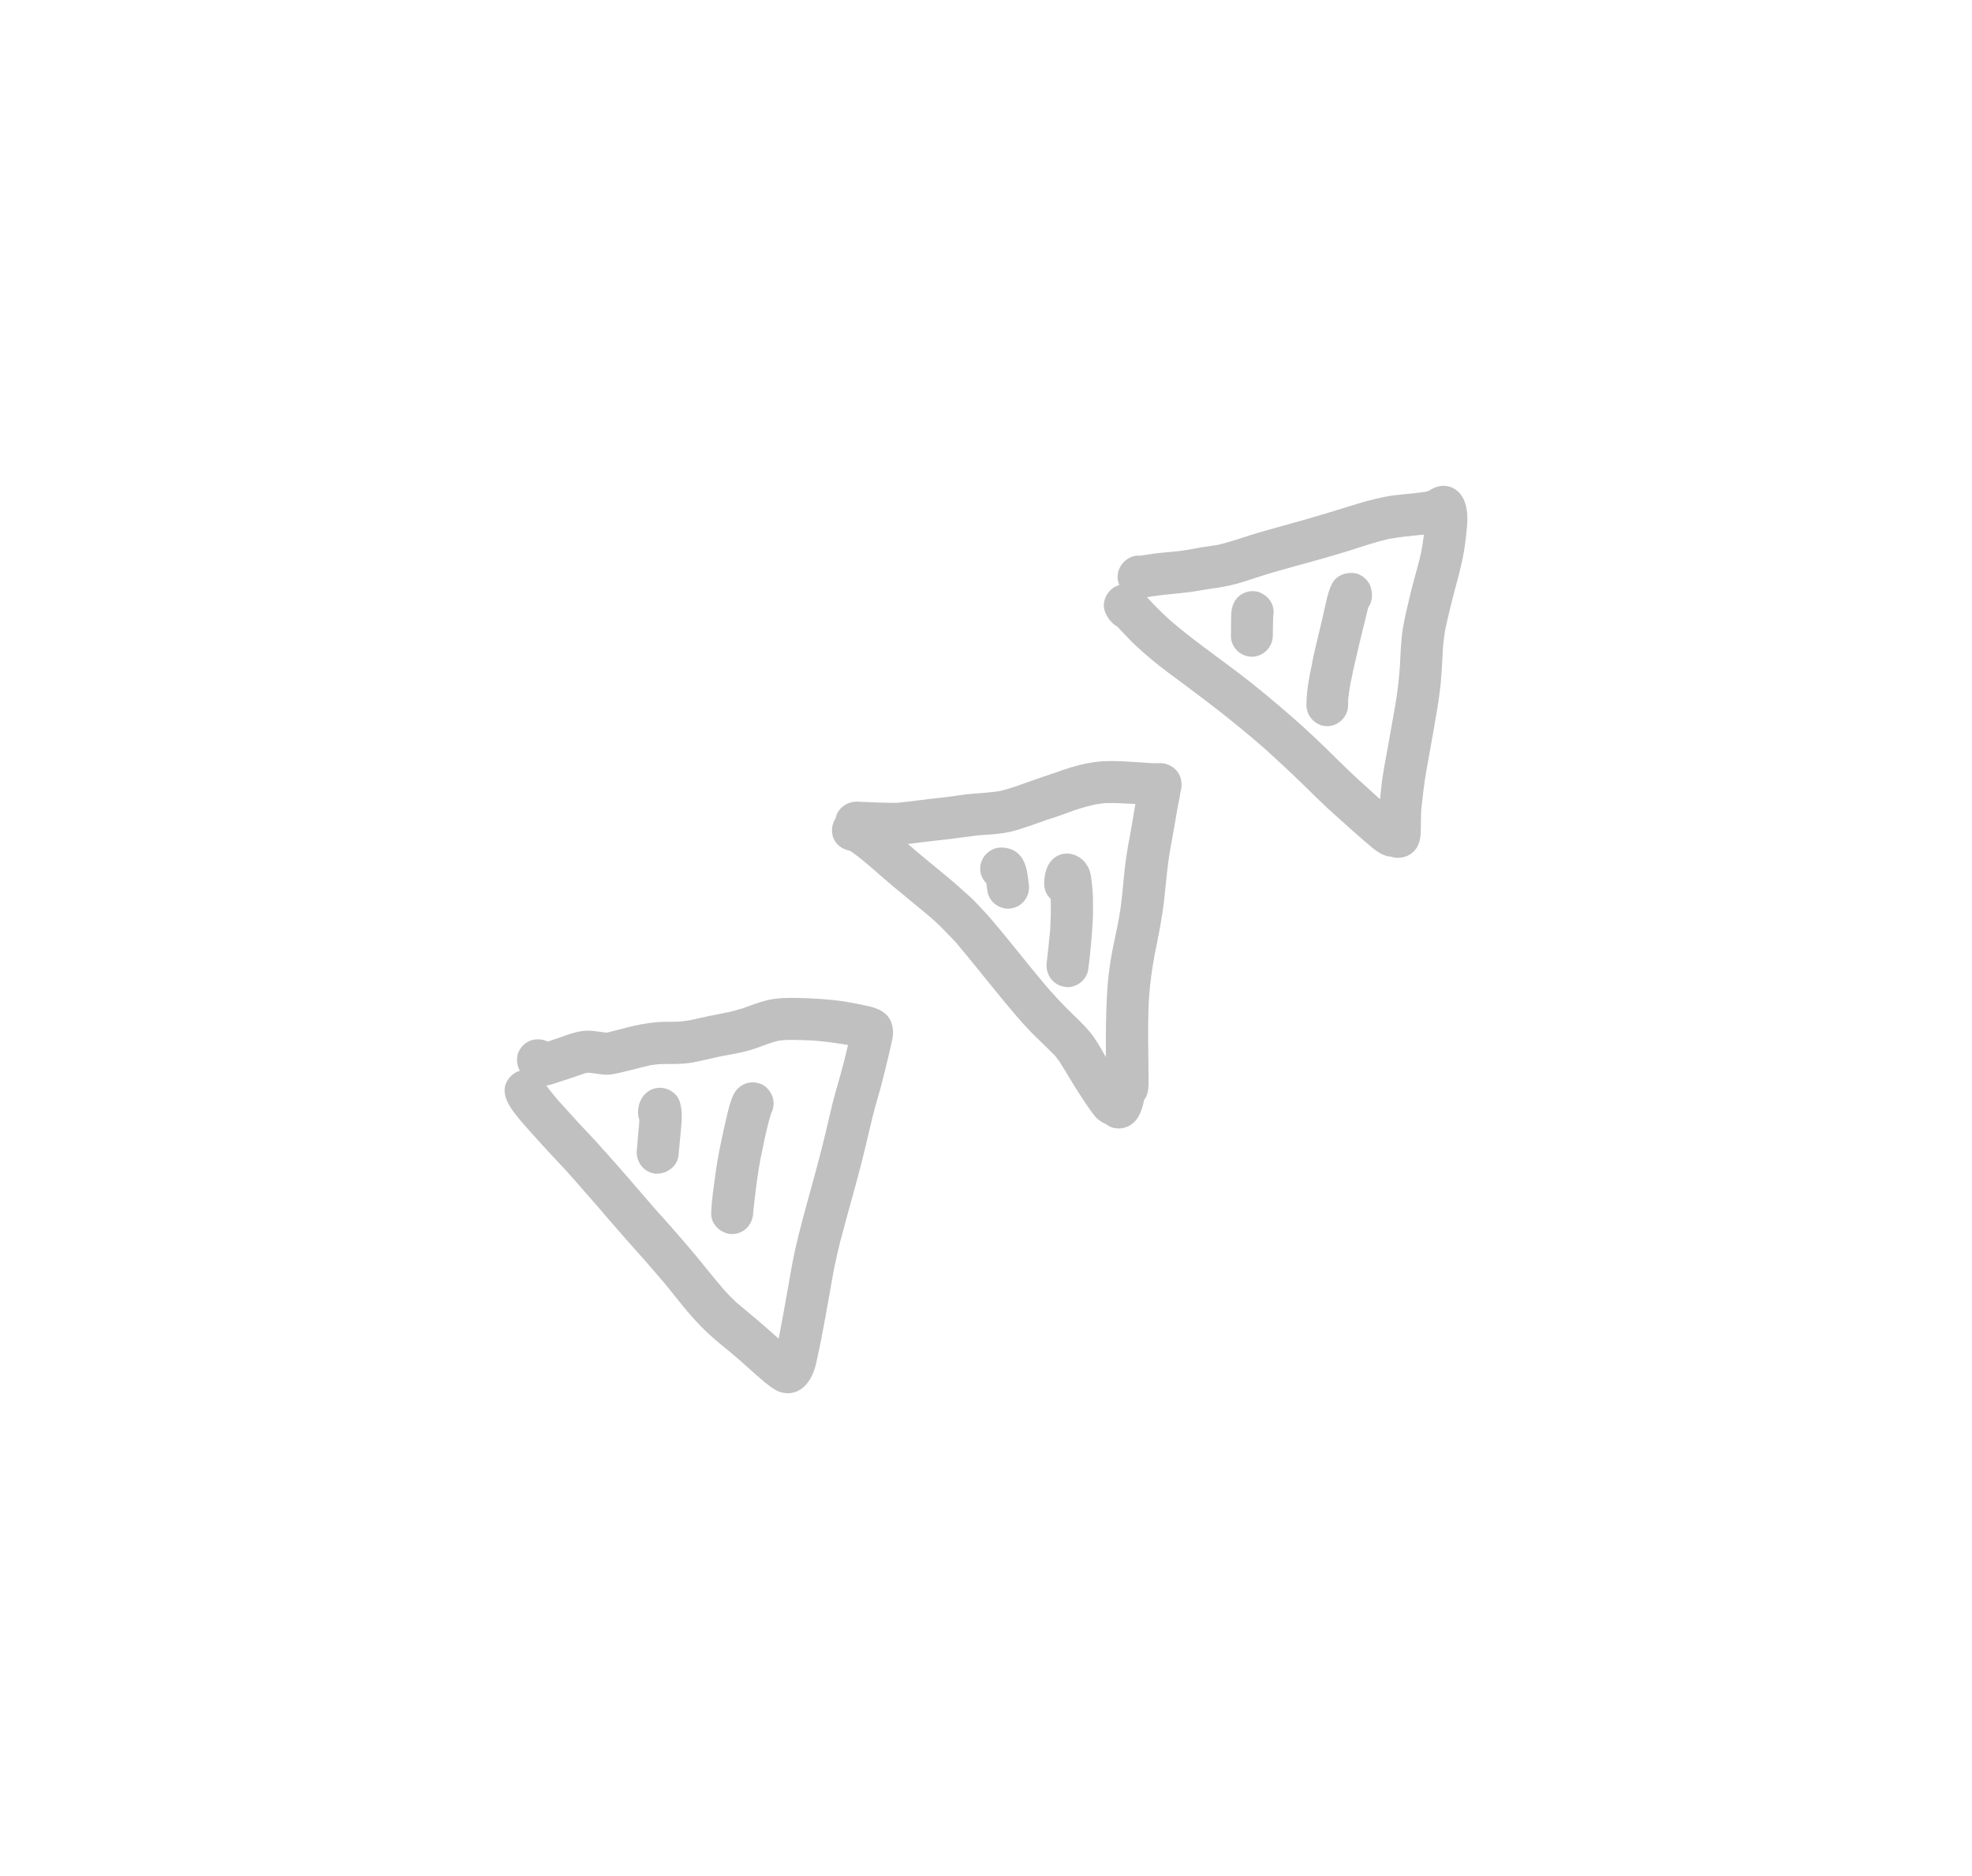 <?xml version="1.0" encoding="UTF-8" standalone="yes"?>
<svg width="82" height="78" viewBox="-40 -40 162 158" fill="none" xmlns="http://www.w3.org/2000/svg">
  <path
    d="M23.21 77.03C22.64 76.68 22.15 76.23 21.65 75.8C21.18 75.39 20.72 74.97 20.25 74.55C19.69 74.07 19.13 73.6 18.56 73.14C17.42 72.21 16.42 71.16 15.49 70.02C14.96 69.38 14.45 68.71 13.92 68.07C13.38 67.44 12.84 66.81 12.3 66.19C10.94 64.68 9.6 63.15 8.28 61.6C7.58 60.8 6.87 60 6.18 59.2C6.16 59.17 6.13 59.14 6.1 59.11C6.1 59.1 6.09 59.1 6.08 59.09C5.26 58.17 4.39 57.28 3.56 56.36C2.93 55.66 2.29 54.97 1.69 54.25C0.92 53.32 -0.12 51.97 0.83 50.8C1.07 50.5 1.38 50.29 1.73 50.18C1.52 49.75 1.43 49.3 1.55 48.82C1.67 48.38 1.97 48 2.37 47.76C2.88 47.46 3.55 47.46 4.09 47.72C4.43 47.61 4.76 47.49 5.1 47.38C5.94 47.08 6.78 46.75 7.69 46.81C8.14 46.84 8.58 46.92 9.02 46.97C9.03 46.97 9.04 46.97 9.05 46.97C9.81 46.8 10.56 46.57 11.32 46.4C12.18 46.21 13.02 46.07 13.89 46.06C14.32 46.06 14.75 46.05 15.18 46.04C15.48 46.01 15.78 45.97 16.07 45.92C17.17 45.67 18.27 45.44 19.39 45.23C19.78 45.13 20.16 45.03 20.54 44.91C21.19 44.67 21.84 44.42 22.52 44.25C23.4 44.03 24.32 44.03 25.23 44.05C26.22 44.07 27.2 44.13 28.18 44.23C29.07 44.32 29.95 44.5 30.82 44.68C31.47 44.82 32.1 44.97 32.6 45.45C33 45.83 33.15 46.38 33.17 46.91C33.18 47.2 33.12 47.47 33.06 47.75C32.98 48.12 32.89 48.48 32.81 48.85C32.6 49.74 32.38 50.62 32.15 51.51C31.92 52.36 31.66 53.19 31.45 54.05C31.23 54.94 31.03 55.84 30.81 56.73C30.4 58.45 29.93 60.16 29.45 61.86C29.2 62.78 28.95 63.7 28.71 64.61C28.51 65.4 28.35 66.2 28.17 67C27.71 69.59 27.28 72.18 26.71 74.75C26.54 75.51 26.25 76.23 25.69 76.77C25.3 77.15 24.79 77.34 24.27 77.34C23.9 77.33 23.54 77.23 23.21 77.03ZM10.94 59.28L10.95 59.29V59.3C11.66 60.11 12.36 60.93 13.06 61.74C13.97 62.75 14.88 63.77 15.76 64.8C16.83 66.04 17.83 67.34 18.89 68.58C19.23 68.96 19.59 69.33 19.96 69.68C20.57 70.2 21.19 70.7 21.8 71.22C22.38 71.72 22.96 72.23 23.53 72.74C23.55 72.65 23.57 72.55 23.59 72.46C23.97 70.53 24.29 68.59 24.64 66.66C24.97 64.83 25.46 63.02 25.95 61.23C26.47 59.37 26.98 57.51 27.43 55.64C27.64 54.77 27.84 53.89 28.05 53.02C28.26 52.16 28.53 51.31 28.76 50.45C28.98 49.64 29.19 48.83 29.38 48.01C28.39 47.84 27.41 47.71 26.41 47.63C25.62 47.6 24.82 47.56 24.03 47.59C23.87 47.61 23.71 47.63 23.54 47.65C23.29 47.7 23.06 47.77 22.82 47.85C22.11 48.1 21.42 48.39 20.69 48.56C20.03 48.72 19.35 48.84 18.67 48.96C17.88 49.13 17.1 49.33 16.3 49.48C15.37 49.65 14.42 49.59 13.49 49.62C13.23 49.64 12.97 49.68 12.71 49.72C11.66 49.96 10.62 50.27 9.57 50.47C8.9 50.59 8.25 50.41 7.58 50.35C7.53 50.35 7.48 50.35 7.43 50.35C7.39 50.36 7.35 50.36 7.31 50.37C7.22 50.4 7.12 50.42 7.03 50.46C7.1 50.43 7.17 50.41 7.23 50.39C6.33 50.71 5.43 51 4.52 51.29C4.34 51.34 4.16 51.4 3.97 51.43C4.28 51.86 4.62 52.28 4.97 52.68C5.56 53.32 6.13 53.97 6.72 54.61C7.39 55.33 8.08 56.04 8.72 56.77C8.71 56.76 8.7 56.75 8.69 56.74C9.44 57.57 10.19 58.42 10.94 59.28Z"
    fill="rgba(191, 192, 191, 1)" />
  <path d="M6.16 59.18C6.16 59.19 6.16 59.19 6.16 59.18V59.18Z" fill="rgba(191, 192, 191, 1)" />
  <path
    d="M10.98 59.32C10.99 59.32 10.99 59.33 11 59.34C11.01 59.35 11.01 59.36 11.02 59.36C11 59.35 10.99 59.33 10.98 59.32Z"
    fill="rgba(191, 192, 191, 1)" />
  <path d="M10.96 59.3C10.96 59.3 10.97 59.31 10.98 59.32C10.98 59.32 10.97 59.31 10.96 59.3Z"
    fill="rgba(191, 192, 191, 1)" />
  <path d="M10.94 59.27C10.95 59.28 10.95 59.28 10.95 59.28C10.94 59.28 10.94 59.27 10.94 59.27Z"
    fill="rgba(191, 192, 191, 1)" />
  <path
    d="M51.28 54.79C51.21 54.74 51.14 54.7 51.07 54.65C50.69 54.5 50.35 54.24 50.08 53.89C49.7 53.4 49.36 52.88 49.02 52.36C48.37 51.38 47.79 50.36 47.16 49.36C47.07 49.24 46.97 49.11 46.87 48.98C46.18 48.25 45.43 47.58 44.73 46.86C43.94 46.04 43.21 45.16 42.48 44.28C41.12 42.64 39.81 40.96 38.43 39.33C38.01 38.9 37.59 38.47 37.18 38.04C36.73 37.58 36.2 37.17 35.72 36.74C35.77 36.79 35.83 36.84 35.89 36.89C34.95 36.12 34.01 35.34 33.07 34.56C31.95 33.63 30.89 32.6 29.71 31.76C29.65 31.72 29.58 31.68 29.51 31.64C28.84 31.52 28.25 31.08 28.08 30.37C27.96 29.85 28.06 29.33 28.33 28.92C28.52 28 29.38 27.44 30.31 27.52C30.36 27.52 30.4 27.53 30.45 27.53C31.48 27.58 32.5 27.62 33.53 27.61C34.73 27.5 35.92 27.31 37.13 27.19C37.69 27.14 38.25 27.05 38.8 26.97C39.45 26.88 40.1 26.82 40.76 26.78C41.23 26.74 41.69 26.7 42.16 26.62C42.57 26.53 42.96 26.4 43.36 26.28C43.29 26.31 43.22 26.33 43.14 26.36C44.04 26.04 44.93 25.72 45.83 25.41C45.95 25.37 46.07 25.33 46.2 25.29C46.18 25.29 46.16 25.3 46.15 25.31C46.37 25.24 46.59 25.16 46.81 25.08C46.74 25.11 46.67 25.13 46.59 25.16C46.96 25.03 47.33 24.9 47.7 24.77C47.63 24.8 47.56 24.82 47.48 24.85C48.39 24.53 49.31 24.29 50.27 24.17C51.1 24.06 51.93 24.09 52.77 24.13C53.48 24.17 54.19 24.22 54.89 24.27C55.12 24.28 55.35 24.28 55.58 24.27C56.09 24.25 56.59 24.44 56.96 24.8C57.43 25.27 57.56 25.93 57.42 26.56C57.4 26.64 57.38 26.73 57.36 26.81C57.32 27.19 57.22 27.58 57.15 27.95C56.93 29.2 56.73 30.45 56.48 31.7C56.5 31.62 56.51 31.55 56.53 31.47C56.27 32.9 56.17 34.33 56.01 35.76C55.83 37.33 55.52 38.88 55.2 40.43C54.99 41.59 54.82 42.76 54.74 43.94C54.74 43.91 54.74 43.88 54.74 43.85C54.74 43.89 54.74 43.93 54.73 43.96C54.73 44 54.73 44.05 54.72 44.08C54.72 44.06 54.72 44.03 54.73 44.01C54.66 45.25 54.65 46.49 54.66 47.74C54.66 48.35 54.67 48.97 54.68 49.58C54.68 49.97 54.68 50.35 54.69 50.74C54.7 51.19 54.71 51.63 54.6 52.06C54.55 52.27 54.45 52.47 54.32 52.63C54.14 53.47 53.89 54.34 53.1 54.79C52.83 54.95 52.5 55.04 52.17 55.04C51.83 55.04 51.53 54.96 51.28 54.79ZM46.2 29.02C45.36 29.32 44.51 29.63 43.66 29.89C42.63 30.21 41.56 30.28 40.49 30.34C39.62 30.43 38.76 30.57 37.9 30.67C37.06 30.77 36.21 30.85 35.37 30.96C35.05 31 34.73 31.05 34.42 31.08C34.82 31.42 35.22 31.76 35.62 32.1C36.33 32.69 37.04 33.28 37.75 33.86C38.41 34.4 39.04 34.98 39.67 35.54C40.02 35.85 40.34 36.23 40.67 36.57C40.96 36.87 41.24 37.18 41.51 37.5C42.08 38.17 42.64 38.85 43.2 39.54C44.25 40.85 45.31 42.16 46.41 43.44C46.95 44.04 47.5 44.63 48.08 45.2C48.65 45.76 49.23 46.29 49.74 46.9C50.28 47.55 50.68 48.31 51.1 49.03C51.1 48.93 51.1 48.83 51.1 48.73C51.1 47.87 51.09 47 51.11 46.14C51.14 44.6 51.19 43.08 51.4 41.55C51.55 40.39 51.81 39.24 52.05 38.1C52.16 37.47 52.3 36.84 52.37 36.21C52.46 35.48 52.54 34.74 52.6 34C52.71 32.77 52.89 31.56 53.13 30.34C53.13 30.36 53.12 30.38 53.12 30.39C53.29 29.5 53.42 28.61 53.58 27.71C53.56 27.71 53.55 27.71 53.53 27.71C53.51 27.71 53.48 27.71 53.46 27.71C53.47 27.71 53.48 27.71 53.5 27.71C52.67 27.66 51.84 27.61 51.02 27.64C50.73 27.67 50.44 27.71 50.15 27.76C49.67 27.87 49.2 28 48.72 28.15C48.47 28.24 48.22 28.32 47.98 28.4C47.98 28.4 47.99 28.4 48 28.4C47.97 28.41 47.93 28.42 47.9 28.44C47.89 28.44 47.88 28.45 47.86 28.45C47.84 28.46 47.81 28.47 47.78 28.48C47.79 28.48 47.8 28.47 47.81 28.47C47.77 28.49 47.73 28.5 47.69 28.52C47.44 28.61 47.17 28.7 46.92 28.79C46.99 28.77 47.06 28.74 47.14 28.72C46.81 28.82 46.51 28.92 46.2 29.02Z"
    fill="rgba(191, 192, 191, 1)" />
  <path d="M47.67 28.52C47.65 28.53 47.63 28.54 47.61 28.54C47.63 28.53 47.65 28.53 47.67 28.52Z"
    fill="rgba(191, 192, 191, 1)" />
  <path
    d="M75.14 32.15C74.55 32.13 74.02 31.79 73.57 31.42C72.5 30.55 71.5 29.61 70.47 28.7C69.43 27.79 68.47 26.81 67.48 25.85C66.47 24.87 65.43 23.92 64.39 22.97C64.45 23.02 64.5 23.07 64.56 23.12C62.88 21.66 61.16 20.26 59.39 18.92C58.38 18.15 57.36 17.4 56.34 16.64C55.39 15.93 54.48 15.18 53.61 14.37C53.07 13.87 52.58 13.31 52.07 12.78C51.94 12.71 51.81 12.62 51.69 12.51C51.37 12.21 51.14 11.87 51 11.45C50.77 10.78 51.09 9.99 51.62 9.58C51.81 9.43 52.02 9.33 52.23 9.28C52.11 9 52.05 8.68 52.1 8.34C52.22 7.46 53.08 6.7 53.99 6.8C54.37 6.75 54.74 6.68 55.11 6.63C55.74 6.54 56.37 6.51 57 6.44C57.58 6.38 58.16 6.28 58.73 6.17C59.31 6.06 59.89 5.99 60.48 5.9C61.64 5.63 62.75 5.22 63.89 4.88C65.18 4.5 66.48 4.16 67.77 3.79C69.05 3.42 70.33 3.04 71.6 2.64C72.58 2.33 73.56 2.05 74.56 1.85C75.71 1.62 76.9 1.6 78.06 1.41C78.14 1.39 78.22 1.37 78.3 1.34C78.31 1.33 78.32 1.33 78.32 1.32C78.9 0.94 79.56 0.77 80.24 1.06C80.91 1.34 81.28 1.97 81.44 2.65C81.65 3.58 81.5 4.51 81.4 5.44C81.26 6.75 80.94 8.02 80.59 9.3C80.25 10.57 79.93 11.85 79.66 13.14C79.59 13.57 79.54 14 79.5 14.43C79.43 15.57 79.39 16.72 79.27 17.85C79.14 19 78.94 20.14 78.74 21.28C78.53 22.5 78.3 23.71 78.09 24.93C77.9 25.98 77.79 27.04 77.67 28.1C77.65 28.48 77.63 28.85 77.63 29.22C77.62 29.87 77.67 30.57 77.4 31.17C77.1 31.84 76.44 32.24 75.75 32.24C75.55 32.27 75.34 32.23 75.14 32.15ZM77.6 5.05C76.7 5.14 75.81 5.23 74.92 5.39C73.8 5.65 72.71 6.02 71.61 6.37C70.82 6.62 70.02 6.85 69.22 7.08C67.43 7.59 65.62 8.04 63.85 8.62C63.05 8.88 62.26 9.16 61.43 9.33C60.57 9.52 59.7 9.6 58.83 9.76C57.93 9.92 57.03 9.99 56.12 10.08C55.73 10.12 55.34 10.18 54.96 10.23C54.83 10.25 54.69 10.27 54.56 10.3C54.64 10.39 54.72 10.48 54.8 10.56C55.34 11.14 55.91 11.7 56.51 12.24C58.35 13.83 60.35 15.22 62.28 16.68C63.78 17.82 65.23 19.04 66.65 20.27C68.04 21.47 69.37 22.75 70.67 24.04C71.81 25.17 73 26.24 74.19 27.31C74.22 26.99 74.26 26.67 74.29 26.35C74.41 25.18 74.65 24.01 74.86 22.85C75.06 21.7 75.27 20.56 75.47 19.41C75.66 18.32 75.78 17.23 75.86 16.14C75.9 15.3 75.94 14.45 76.02 13.61C76.11 12.78 76.29 11.96 76.48 11.15C76.66 10.38 76.84 9.6 77.05 8.84C77.26 8.07 77.48 7.31 77.65 6.54C77.74 6.04 77.82 5.54 77.89 5.03C77.81 5.03 77.7 5.04 77.6 5.05Z"
    fill="rgba(191, 192, 191, 1)" />
  <path
    d="M13.1 58.84C12.12 58.7 11.49 57.8 11.59 56.84C11.66 56.11 11.72 55.39 11.78 54.66C11.78 54.55 11.79 54.43 11.8 54.32C11.73 54.13 11.69 53.92 11.69 53.7C11.69 53.28 11.79 52.84 12.01 52.49C12.33 51.95 12.91 51.61 13.54 51.61C14.21 51.61 14.93 52.04 15.17 52.69C15.51 53.62 15.34 54.66 15.26 55.63C15.21 56.19 15.16 56.75 15.1 57.31C15.01 58.19 14.18 58.84 13.33 58.84C13.25 58.85 13.17 58.85 13.1 58.84Z"
    fill="rgba(191, 192, 191, 1)" />
  <path
    d="M17.85 62.16C17.9 60.94 18.1 59.72 18.26 58.52C18.42 57.37 18.68 56.22 18.92 55.08C18.9 55.16 18.89 55.23 18.87 55.31C18.95 54.92 19.05 54.52 19.14 54.13C19.29 53.49 19.43 52.84 19.71 52.24C19.94 51.75 20.34 51.37 20.87 51.22C21.46 51.06 22.17 51.21 22.59 51.67C22.92 52.03 23.11 52.45 23.11 52.94C23.11 53.24 23.03 53.53 22.9 53.78C22.67 54.5 22.51 55.25 22.34 55.98C22.23 56.53 22.12 57.08 22 57.62C22.02 57.55 22.04 57.47 22.05 57.39C21.74 58.92 21.57 60.47 21.4 62.02C21.4 62.07 21.4 62.11 21.39 62.16C21.35 63.12 20.62 63.93 19.62 63.93C18.69 63.93 17.81 63.13 17.85 62.16Z"
    fill="rgba(191, 192, 191, 1)" />
  <path d="M22.34 55.98C22.34 55.98 22.34 55.99 22.34 56C22.33 55.99 22.34 55.99 22.34 55.98Z"
    fill="rgba(191, 192, 191, 1)" />
  <path
    d="M41.11 35C41.09 34.8 41.06 34.59 41.03 34.39C40.71 34.07 40.51 33.63 40.51 33.15C40.51 32.19 41.32 31.38 42.28 31.38C42.92 31.38 43.53 31.61 43.93 32.13C44.45 32.8 44.51 33.7 44.61 34.52C44.73 35.48 44.06 36.38 43.09 36.51C43.02 36.52 42.94 36.53 42.86 36.53C42.01 36.53 41.22 35.88 41.11 35Z"
    fill="rgba(191, 192, 191, 1)" />
  <path
    d="M47.63 43.11C46.66 42.98 46 42.07 46.11 41.11C46.22 40.2 46.31 39.29 46.4 38.38C46.45 37.49 46.48 36.6 46.45 35.71C46.11 35.39 45.9 34.93 45.9 34.43C45.9 33.93 45.99 33.39 46.2 32.95C46.7 31.88 47.95 31.57 48.91 32.24C49.41 32.59 49.73 33.12 49.83 33.73C49.93 34.39 50 35.07 50.01 35.75C50.01 36.36 50.03 36.96 49.99 37.57C49.91 38.92 49.79 40.27 49.62 41.61C49.51 42.49 48.71 43.14 47.85 43.14C47.78 43.13 47.7 43.13 47.63 43.11Z"
    fill="rgba(191, 192, 191, 1)" />
  <path
    d="M61.63 13.54C61.63 13.2 61.64 12.86 61.64 12.53C61.65 12.13 61.63 11.71 61.7 11.32C61.8 10.78 62.08 10.31 62.56 10.03C63.02 9.76 63.65 9.69 64.14 9.93C64.64 10.16 65.03 10.57 65.17 11.11C65.24 11.38 65.25 11.66 65.19 11.92C65.17 12.46 65.17 13 65.16 13.54C65.15 14.5 64.36 15.31 63.39 15.31C62.44 15.31 61.61 14.51 61.63 13.54Z"
    fill="rgba(191, 192, 191, 1)" />
  <path
    d="M67.99 19.39C67.99 18.62 68.08 17.87 68.22 17.12C68.22 17.1 68.23 17.08 68.23 17.06C68.24 17.02 68.25 16.98 68.25 16.94C68.24 16.97 68.24 17 68.23 17.03C68.32 16.62 68.4 16.21 68.48 15.8C68.46 15.88 68.45 15.95 68.43 16.03C68.46 15.9 68.48 15.76 68.51 15.63C68.49 15.71 68.48 15.78 68.46 15.86C68.63 15.01 68.84 14.16 69.04 13.32C69.18 12.74 69.32 12.16 69.45 11.57C69.65 10.75 69.77 9.87 70.17 9.12C70.51 8.48 71.25 8.2 71.94 8.26C71.95 8.26 71.96 8.26 71.97 8.26C72.63 8.32 73.29 8.89 73.43 9.55C73.48 9.76 73.51 9.95 73.51 10.17C73.51 10.54 73.39 10.89 73.19 11.17C72.95 12.2 72.68 13.22 72.44 14.25C72.27 14.97 72.11 15.69 71.94 16.41C71.94 16.43 71.93 16.45 71.93 16.46C71.93 16.47 71.93 16.48 71.92 16.5C71.91 16.54 71.9 16.57 71.9 16.61C71.84 16.93 71.77 17.25 71.7 17.56C71.69 17.61 71.68 17.66 71.67 17.71C71.67 17.72 71.67 17.73 71.67 17.73C71.67 17.74 71.67 17.75 71.67 17.76C71.6 18.12 71.55 18.48 71.51 18.85C71.51 19.03 71.5 19.21 71.5 19.39C71.5 20.35 70.69 21.16 69.73 21.16C68.8 21.16 68 20.36 67.99 19.39Z"
    fill="rgba(191, 192, 191, 1)" />
  <path
    d="M71.74 17.56C71.74 17.55 71.75 17.55 71.74 17.56C71.74 17.56 71.74 17.58 71.74 17.59C71.74 17.58 71.74 17.57 71.74 17.56Z"
    fill="rgba(191, 192, 191, 1)" />
  <path
    d="M68.23 17.1C68.23 17.11 68.23 17.12 68.23 17.12C68.23 17.14 68.22 17.16 68.22 17.17C68.22 17.15 68.23 17.12 68.23 17.1Z"
    fill="rgba(191, 192, 191, 1)" />
</svg>